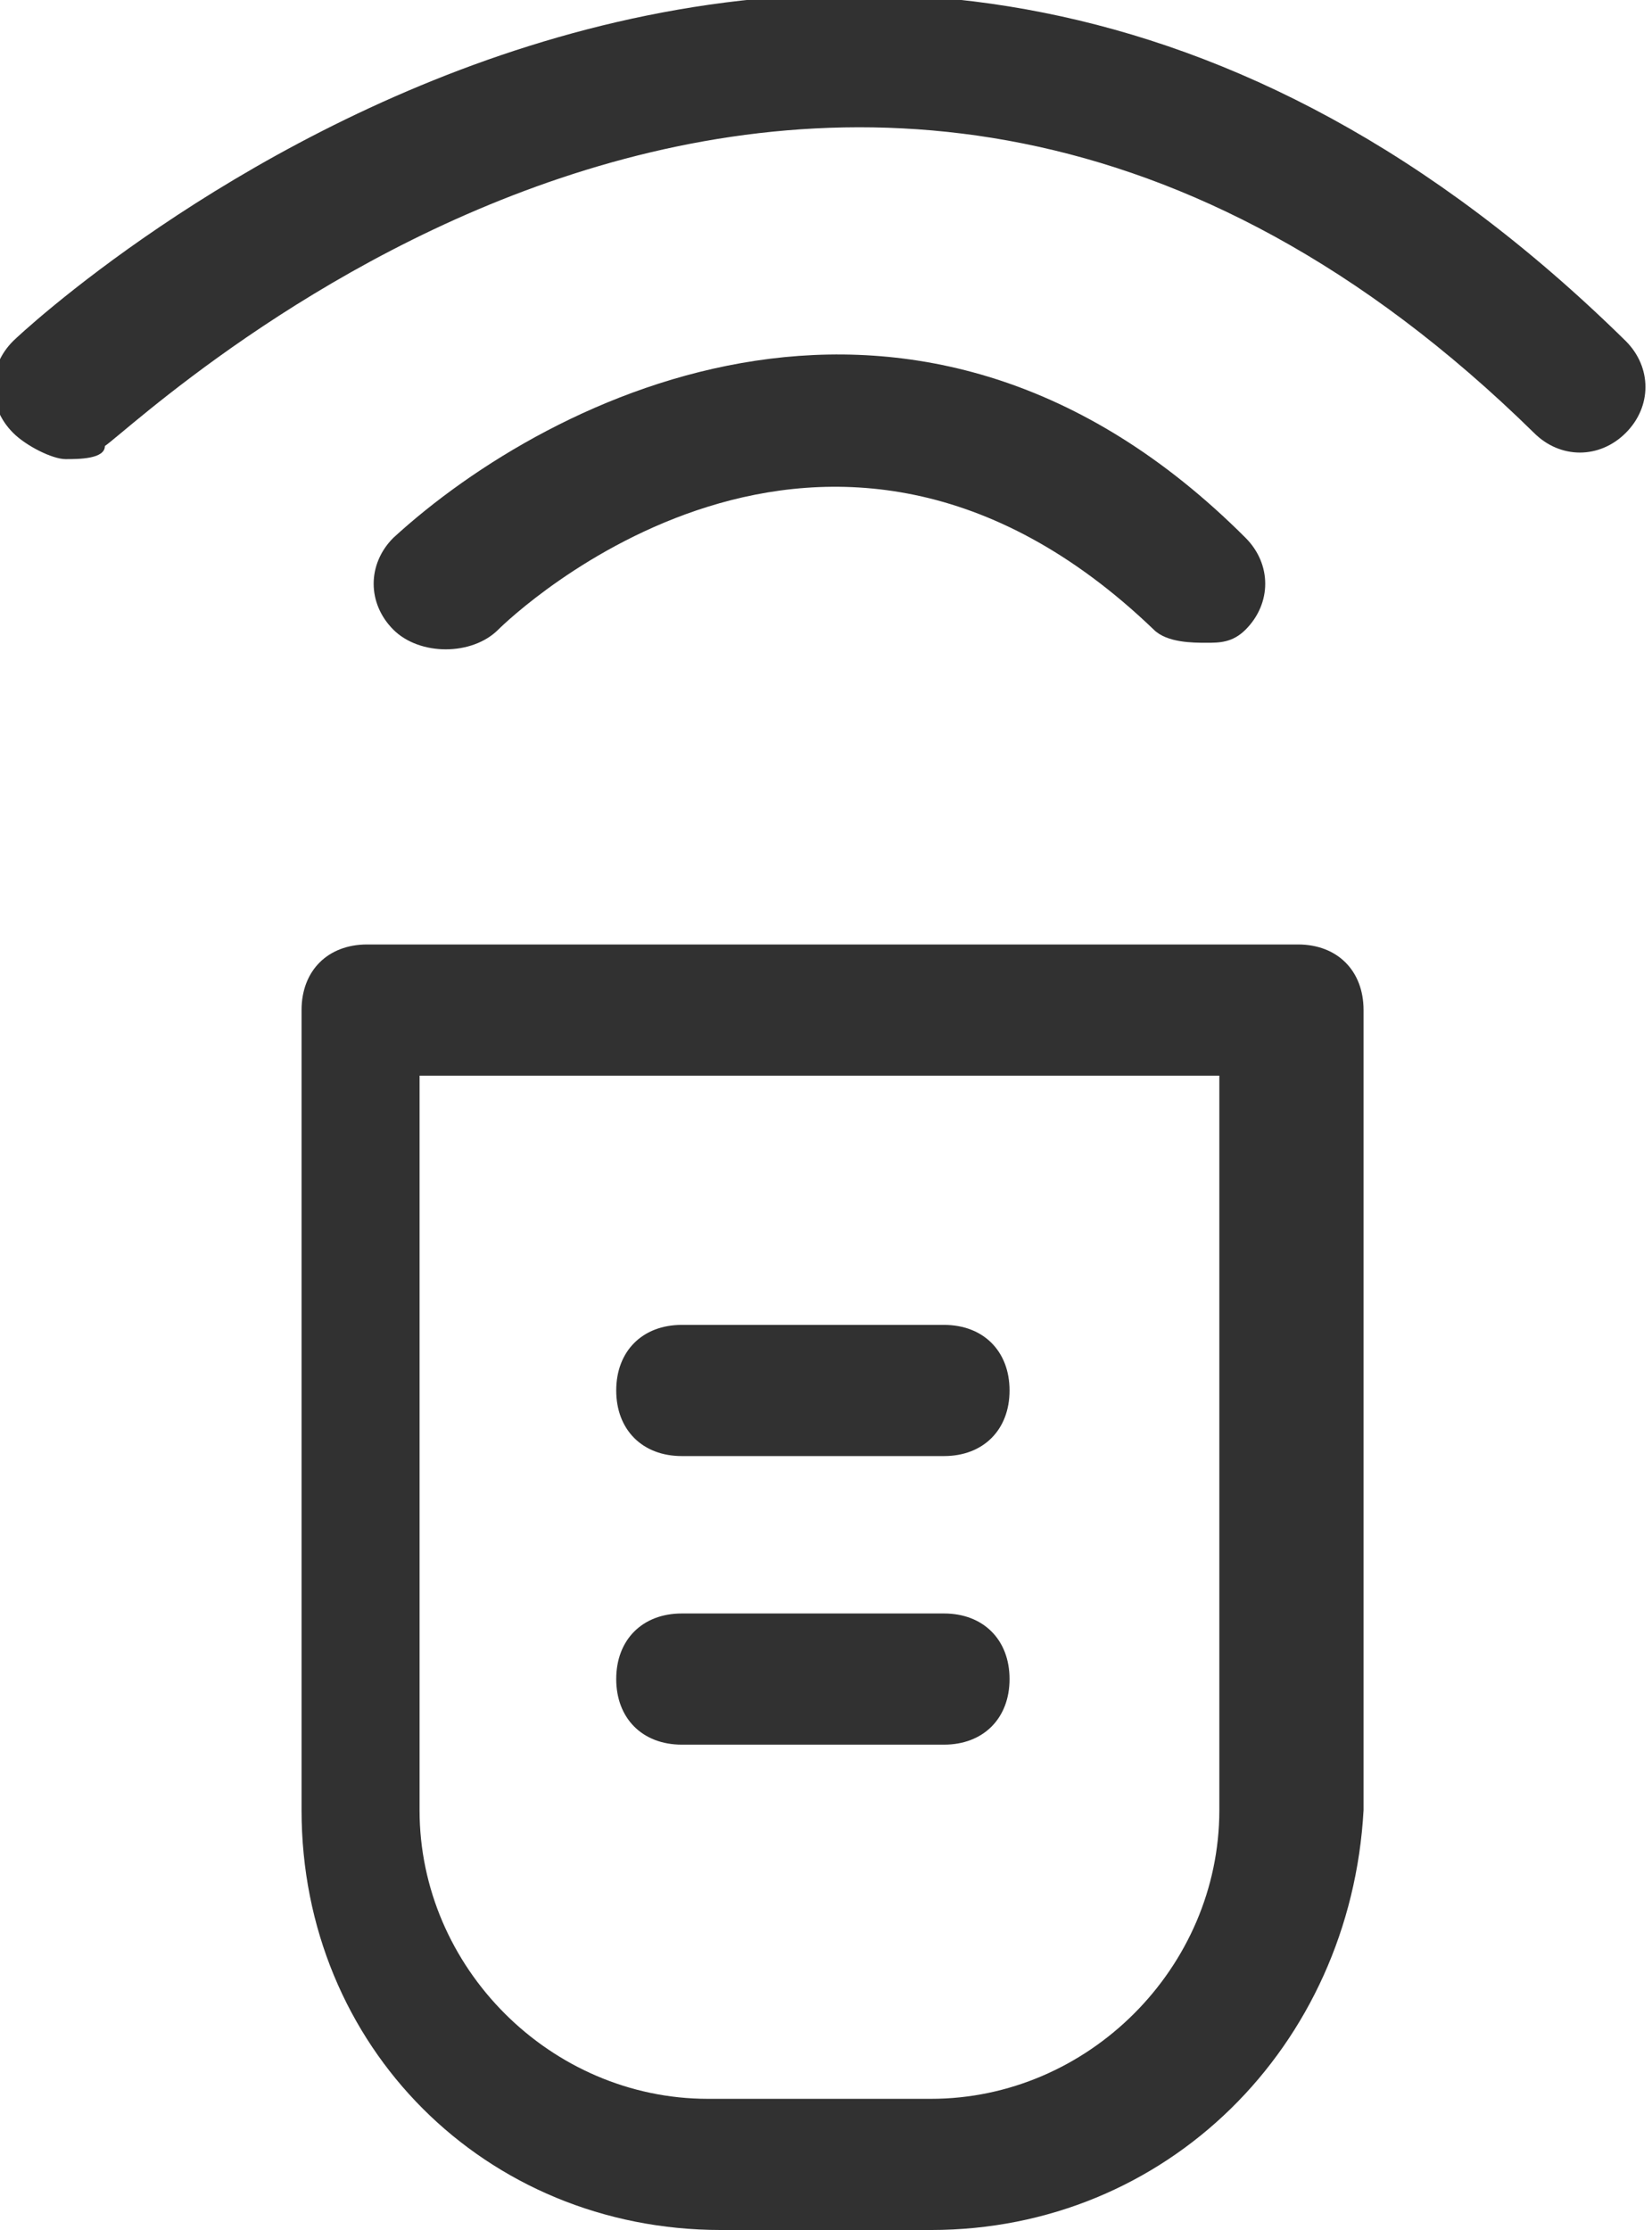 <?xml version="1.0" encoding="utf-8"?>
<!-- Generator: Adobe Illustrator 20.1.0, SVG Export Plug-In . SVG Version: 6.00 Build 0)  -->
<svg version="1.1" id="technical_page" xmlns="http://www.w3.org/2000/svg" xmlns:xlink="http://www.w3.org/1999/xlink" x="0px"
	 y="0px" viewBox="0 0 12.6 17" style="enable-background:new 0 0 12.6 17;" xml:space="preserve">
<style type="text/css">
	.st0{fill:#313131;}
	.st1{fill:none;stroke:#313131;stroke-linecap:round;stroke-linejoin:round;stroke-miterlimit:10;}
</style>
<g>
	<path class="st0" d="M7.1,17H5.5c-1.8,0-3.2-1.4-3.2-3.2V7.7c0-0.3,0.2-0.5,0.5-0.5h7.1c0.3,0,0.5,0.2,0.5,0.5v6.1
		C10.3,15.6,8.9,17,7.1,17z M3.2,8.2v5.6c0,1.2,1,2.2,2.2,2.2h1.7c1.2,0,2.2-1,2.2-2.2V8.2H3.2z"/>
</g>
<g>
	<path class="st0" d="M9.2,4.9c-0.1,0-0.3,0-0.4-0.1c-2.5-2.4-4.9-0.1-5,0C3.6,5,3.2,5,3,4.8c-0.2-0.2-0.2-0.5,0-0.7
		C4.2,3,7,1.6,9.5,4.1c0.2,0.2,0.2,0.5,0,0.7C9.4,4.9,9.3,4.9,9.2,4.9z"/>
</g>
<g>
	<path class="st0" d="M0.5,3.5c-0.1,0-0.3-0.1-0.4-0.2c-0.2-0.2-0.2-0.5,0-0.7c0.1-0.1,6.3-5.9,12.3,0c0.2,0.2,0.2,0.5,0,0.7
		c-0.2,0.2-0.5,0.2-0.7,0C6.4-1.9,1.1,3.2,0.8,3.4C0.8,3.5,0.6,3.5,0.5,3.5z"/>
</g>
<g>
	<path class="st1" d="M4.9,10.5"/>
</g>
<g>
	<path class="st0" d="M7.2,11.1h-2c-0.3,0-0.5-0.2-0.5-0.5s0.2-0.5,0.5-0.5h2c0.3,0,0.5,0.2,0.5,0.5S7.5,11.1,7.2,11.1z"/>
</g>
<g>
	<path class="st0" d="M7.2,13.3h-2c-0.3,0-0.5-0.2-0.5-0.5s0.2-0.5,0.5-0.5h2c0.3,0,0.5,0.2,0.5,0.5S7.5,13.3,7.2,13.3z"/>
</g>
</svg>
